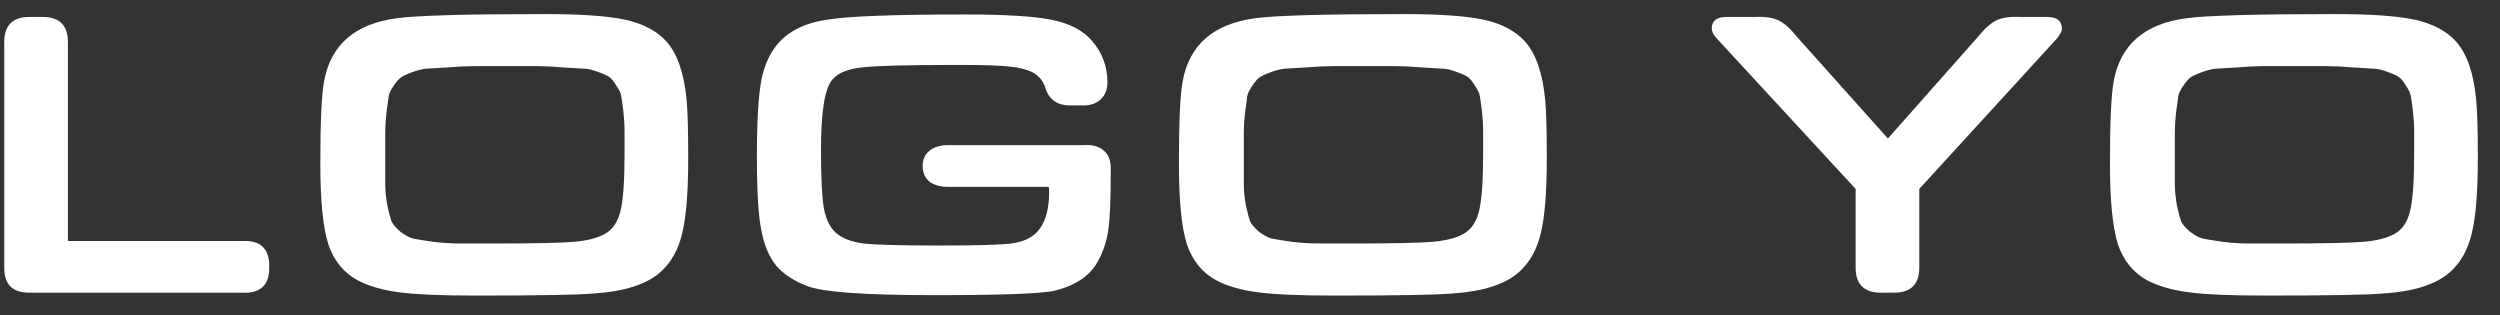 <svg width="111" height="14" viewBox="0 0 111 14" fill="none" xmlns="http://www.w3.org/2000/svg">
<rect x="0" y="0" width="111" height="14" fill="#333333" stroke="none"/>
<path d="M103.666 0.625C105.281 0.625 106.474 0.711 107.244 0.882C108.015 1.053 108.615 1.371 109.043 1.836C109.532 2.387 109.832 3.249 109.942 4.424C109.991 4.926 110.016 5.788 110.016 7.012C110.016 8.541 109.924 9.667 109.74 10.389C109.569 11.098 109.251 11.661 108.786 12.077C108.162 12.628 107.171 12.946 105.813 13.031C105.14 13.093 103.384 13.123 100.546 13.123C99.041 13.123 97.915 13.074 97.169 12.976C96.434 12.879 95.823 12.701 95.333 12.444C94.709 12.102 94.275 11.563 94.03 10.829C93.798 10.083 93.682 8.896 93.682 7.269C93.682 5.421 93.737 4.204 93.847 3.617C94.14 1.989 95.217 1.053 97.077 0.809C98.007 0.686 100.203 0.625 103.666 0.625ZM101.922 2.937C101.274 2.937 100.79 2.937 100.472 2.937C100.154 2.937 99.775 2.956 99.334 2.993C98.894 3.017 98.582 3.035 98.398 3.048C98.227 3.06 98.007 3.115 97.738 3.213C97.481 3.311 97.316 3.39 97.242 3.451C97.169 3.5 97.065 3.623 96.93 3.818C96.796 4.014 96.722 4.179 96.71 4.314C96.698 4.436 96.667 4.663 96.618 4.993C96.581 5.323 96.563 5.605 96.563 5.837C96.563 6.057 96.563 6.412 96.563 6.902C96.563 7.452 96.563 7.874 96.563 8.168C96.563 8.462 96.594 8.78 96.655 9.122C96.728 9.453 96.789 9.685 96.838 9.82C96.9 9.954 97.028 10.107 97.224 10.279C97.432 10.438 97.621 10.542 97.793 10.591C97.976 10.627 98.276 10.676 98.692 10.737C99.108 10.786 99.493 10.811 99.848 10.811C100.215 10.811 100.747 10.811 101.445 10.811C103.194 10.811 104.357 10.786 104.932 10.737C105.519 10.688 105.978 10.572 106.308 10.389C106.651 10.205 106.883 9.869 107.006 9.379C107.128 8.89 107.189 8.033 107.189 6.81C107.189 6.333 107.189 5.984 107.189 5.764C107.189 5.531 107.171 5.256 107.134 4.938C107.098 4.62 107.067 4.4 107.042 4.277C107.03 4.155 106.957 3.996 106.822 3.8C106.7 3.604 106.602 3.482 106.529 3.433C106.455 3.372 106.284 3.292 106.015 3.194C105.758 3.097 105.544 3.048 105.372 3.048C105.201 3.035 104.895 3.017 104.455 2.993C104.026 2.956 103.653 2.937 103.335 2.937C103.029 2.937 102.558 2.937 101.922 2.937Z" fill="white"/>
<path d="M83.822 6.149L87.823 1.634C88.116 1.267 88.391 1.023 88.648 0.9C88.905 0.778 89.266 0.729 89.731 0.753H90.906C91.334 0.753 91.548 0.931 91.548 1.286C91.548 1.384 91.475 1.524 91.328 1.708L85.216 8.388V11.802C85.241 12.597 84.868 12.995 84.097 12.995H83.51C82.739 12.995 82.366 12.597 82.39 11.802V8.388L76.224 1.708C76.077 1.549 76.003 1.402 76.003 1.267C76.003 0.925 76.217 0.753 76.646 0.753H77.875C78.34 0.729 78.701 0.778 78.958 0.9C79.215 1.023 79.49 1.267 79.784 1.634L83.822 6.149Z" fill="white"/>
<path d="M62.328 0.625C63.943 0.625 65.136 0.711 65.907 0.882C66.678 1.053 67.277 1.371 67.705 1.836C68.195 2.387 68.495 3.249 68.605 4.424C68.654 4.926 68.678 5.788 68.678 7.012C68.678 8.541 68.586 9.667 68.403 10.389C68.231 11.098 67.913 11.661 67.448 12.077C66.825 12.628 65.833 12.946 64.475 13.031C63.802 13.093 62.047 13.123 59.208 13.123C57.703 13.123 56.578 13.074 55.831 12.976C55.097 12.879 54.485 12.701 53.996 12.444C53.372 12.102 52.938 11.563 52.693 10.829C52.46 10.083 52.344 8.896 52.344 7.269C52.344 5.421 52.399 4.204 52.509 3.617C52.803 1.989 53.88 1.053 55.739 0.809C56.669 0.686 58.865 0.625 62.328 0.625ZM60.584 2.937C59.936 2.937 59.453 2.937 59.135 2.937C58.816 2.937 58.437 2.956 57.997 2.993C57.556 3.017 57.244 3.035 57.061 3.048C56.889 3.06 56.669 3.115 56.4 3.213C56.143 3.311 55.978 3.39 55.904 3.451C55.831 3.5 55.727 3.623 55.593 3.818C55.458 4.014 55.385 4.179 55.372 4.314C55.36 4.436 55.33 4.663 55.281 4.993C55.244 5.323 55.225 5.605 55.225 5.837C55.225 6.057 55.225 6.412 55.225 6.902C55.225 7.452 55.225 7.874 55.225 8.168C55.225 8.462 55.256 8.78 55.317 9.122C55.391 9.453 55.452 9.685 55.501 9.82C55.562 9.954 55.69 10.107 55.886 10.279C56.094 10.438 56.284 10.542 56.455 10.591C56.639 10.627 56.938 10.676 57.354 10.737C57.77 10.786 58.156 10.811 58.511 10.811C58.878 10.811 59.41 10.811 60.107 10.811C61.857 10.811 63.019 10.786 63.594 10.737C64.182 10.688 64.641 10.572 64.971 10.389C65.313 10.205 65.546 9.869 65.668 9.379C65.791 8.89 65.852 8.033 65.852 6.81C65.852 6.333 65.852 5.984 65.852 5.764C65.852 5.531 65.833 5.256 65.797 4.938C65.76 4.62 65.729 4.4 65.705 4.277C65.693 4.155 65.619 3.996 65.485 3.8C65.362 3.604 65.264 3.482 65.191 3.433C65.118 3.372 64.946 3.292 64.677 3.194C64.42 3.097 64.206 3.048 64.035 3.048C63.864 3.035 63.558 3.017 63.117 2.993C62.689 2.956 62.316 2.937 61.998 2.937C61.692 2.937 61.221 2.937 60.584 2.937Z" fill="white"/>
<path d="M46.563 8.296H42.104C41.749 8.296 41.468 8.217 41.26 8.058C41.064 7.887 40.966 7.654 40.966 7.36C40.966 7.079 41.064 6.859 41.26 6.7C41.468 6.528 41.749 6.443 42.104 6.443H48.123C48.515 6.418 48.815 6.504 49.023 6.7C49.231 6.883 49.329 7.159 49.316 7.526V7.746C49.316 8.896 49.28 9.722 49.206 10.223C49.133 10.725 48.98 11.184 48.747 11.6C48.405 12.236 47.769 12.671 46.839 12.903C46.3 13.038 44.508 13.105 41.461 13.105C38.403 13.105 36.531 12.97 35.845 12.701C35.258 12.481 34.799 12.181 34.469 11.802C34.151 11.41 33.931 10.89 33.808 10.242C33.674 9.606 33.606 8.523 33.606 6.993C33.606 5.378 33.674 4.228 33.808 3.543C33.943 2.858 34.206 2.301 34.597 1.873C35.111 1.322 35.845 0.986 36.8 0.864C37.705 0.717 39.73 0.643 42.874 0.643C44.661 0.643 45.939 0.723 46.71 0.882C47.493 1.041 48.081 1.347 48.472 1.8C48.937 2.326 49.169 2.944 49.169 3.653C49.169 3.971 49.072 4.222 48.876 4.406C48.692 4.589 48.435 4.681 48.105 4.681H47.554C46.943 4.693 46.557 4.418 46.398 3.855C46.3 3.574 46.117 3.36 45.848 3.213C45.578 3.078 45.236 2.992 44.82 2.956C44.416 2.907 43.67 2.882 42.581 2.882C40.342 2.882 38.904 2.919 38.268 2.992C37.632 3.066 37.197 3.243 36.965 3.525C36.622 3.904 36.451 4.95 36.451 6.663C36.451 7.874 36.494 8.737 36.58 9.251C36.677 9.752 36.855 10.113 37.112 10.334C37.381 10.578 37.791 10.737 38.341 10.811C38.904 10.872 40.018 10.902 41.682 10.902C43.346 10.902 44.416 10.872 44.893 10.811C45.37 10.75 45.737 10.597 45.995 10.352C46.386 9.973 46.582 9.367 46.582 8.535C46.582 8.449 46.576 8.37 46.563 8.296Z" fill="white"/>
<path d="M24.207 0.625C25.822 0.625 27.015 0.711 27.786 0.882C28.557 1.053 29.156 1.371 29.585 1.836C30.074 2.387 30.374 3.249 30.484 4.424C30.533 4.926 30.557 5.788 30.557 7.012C30.557 8.541 30.466 9.667 30.282 10.389C30.111 11.098 29.793 11.661 29.328 12.077C28.704 12.628 27.713 12.946 26.355 13.031C25.682 13.093 23.926 13.123 21.087 13.123C19.582 13.123 18.457 13.074 17.71 12.976C16.976 12.879 16.364 12.701 15.875 12.444C15.251 12.102 14.817 11.563 14.572 10.829C14.34 10.083 14.223 8.896 14.223 7.269C14.223 5.421 14.278 4.204 14.389 3.617C14.682 1.989 15.759 1.053 17.619 0.809C18.549 0.686 20.745 0.625 24.207 0.625ZM22.464 2.937C21.815 2.937 21.332 2.937 21.014 2.937C20.696 2.937 20.317 2.956 19.876 2.993C19.436 3.017 19.124 3.035 18.94 3.048C18.769 3.06 18.549 3.115 18.279 3.213C18.022 3.311 17.857 3.39 17.784 3.451C17.71 3.5 17.606 3.623 17.472 3.818C17.337 4.014 17.264 4.179 17.252 4.314C17.239 4.436 17.209 4.663 17.16 4.993C17.123 5.323 17.105 5.605 17.105 5.837C17.105 6.057 17.105 6.412 17.105 6.902C17.105 7.452 17.105 7.874 17.105 8.168C17.105 8.462 17.135 8.78 17.197 9.122C17.27 9.453 17.331 9.685 17.38 9.82C17.441 9.954 17.57 10.107 17.765 10.279C17.974 10.438 18.163 10.542 18.334 10.591C18.518 10.627 18.818 10.676 19.234 10.737C19.65 10.786 20.035 10.811 20.39 10.811C20.757 10.811 21.289 10.811 21.987 10.811C23.736 10.811 24.899 10.786 25.474 10.737C26.061 10.688 26.52 10.572 26.85 10.389C27.193 10.205 27.425 9.869 27.547 9.379C27.67 8.89 27.731 8.033 27.731 6.81C27.731 6.333 27.731 5.984 27.731 5.764C27.731 5.531 27.713 5.256 27.676 4.938C27.639 4.62 27.609 4.4 27.584 4.277C27.572 4.155 27.499 3.996 27.364 3.8C27.242 3.604 27.144 3.482 27.07 3.433C26.997 3.372 26.826 3.292 26.556 3.194C26.299 3.097 26.085 3.048 25.914 3.048C25.743 3.035 25.437 3.017 24.997 2.993C24.568 2.956 24.195 2.937 23.877 2.937C23.571 2.937 23.1 2.937 22.464 2.937Z" fill="white"/>
<path d="M3.015 10.701H10.76C11.531 10.664 11.928 11.007 11.953 11.728V11.967C11.928 12.689 11.531 13.031 10.76 12.995H1.382C0.966 13.007 0.66 12.915 0.464 12.719C0.268 12.524 0.176 12.218 0.189 11.802V1.946C0.164 1.151 0.537 0.753 1.308 0.753H1.895C2.666 0.753 3.039 1.151 3.015 1.946V10.701Z" fill="white"/>
</svg>
